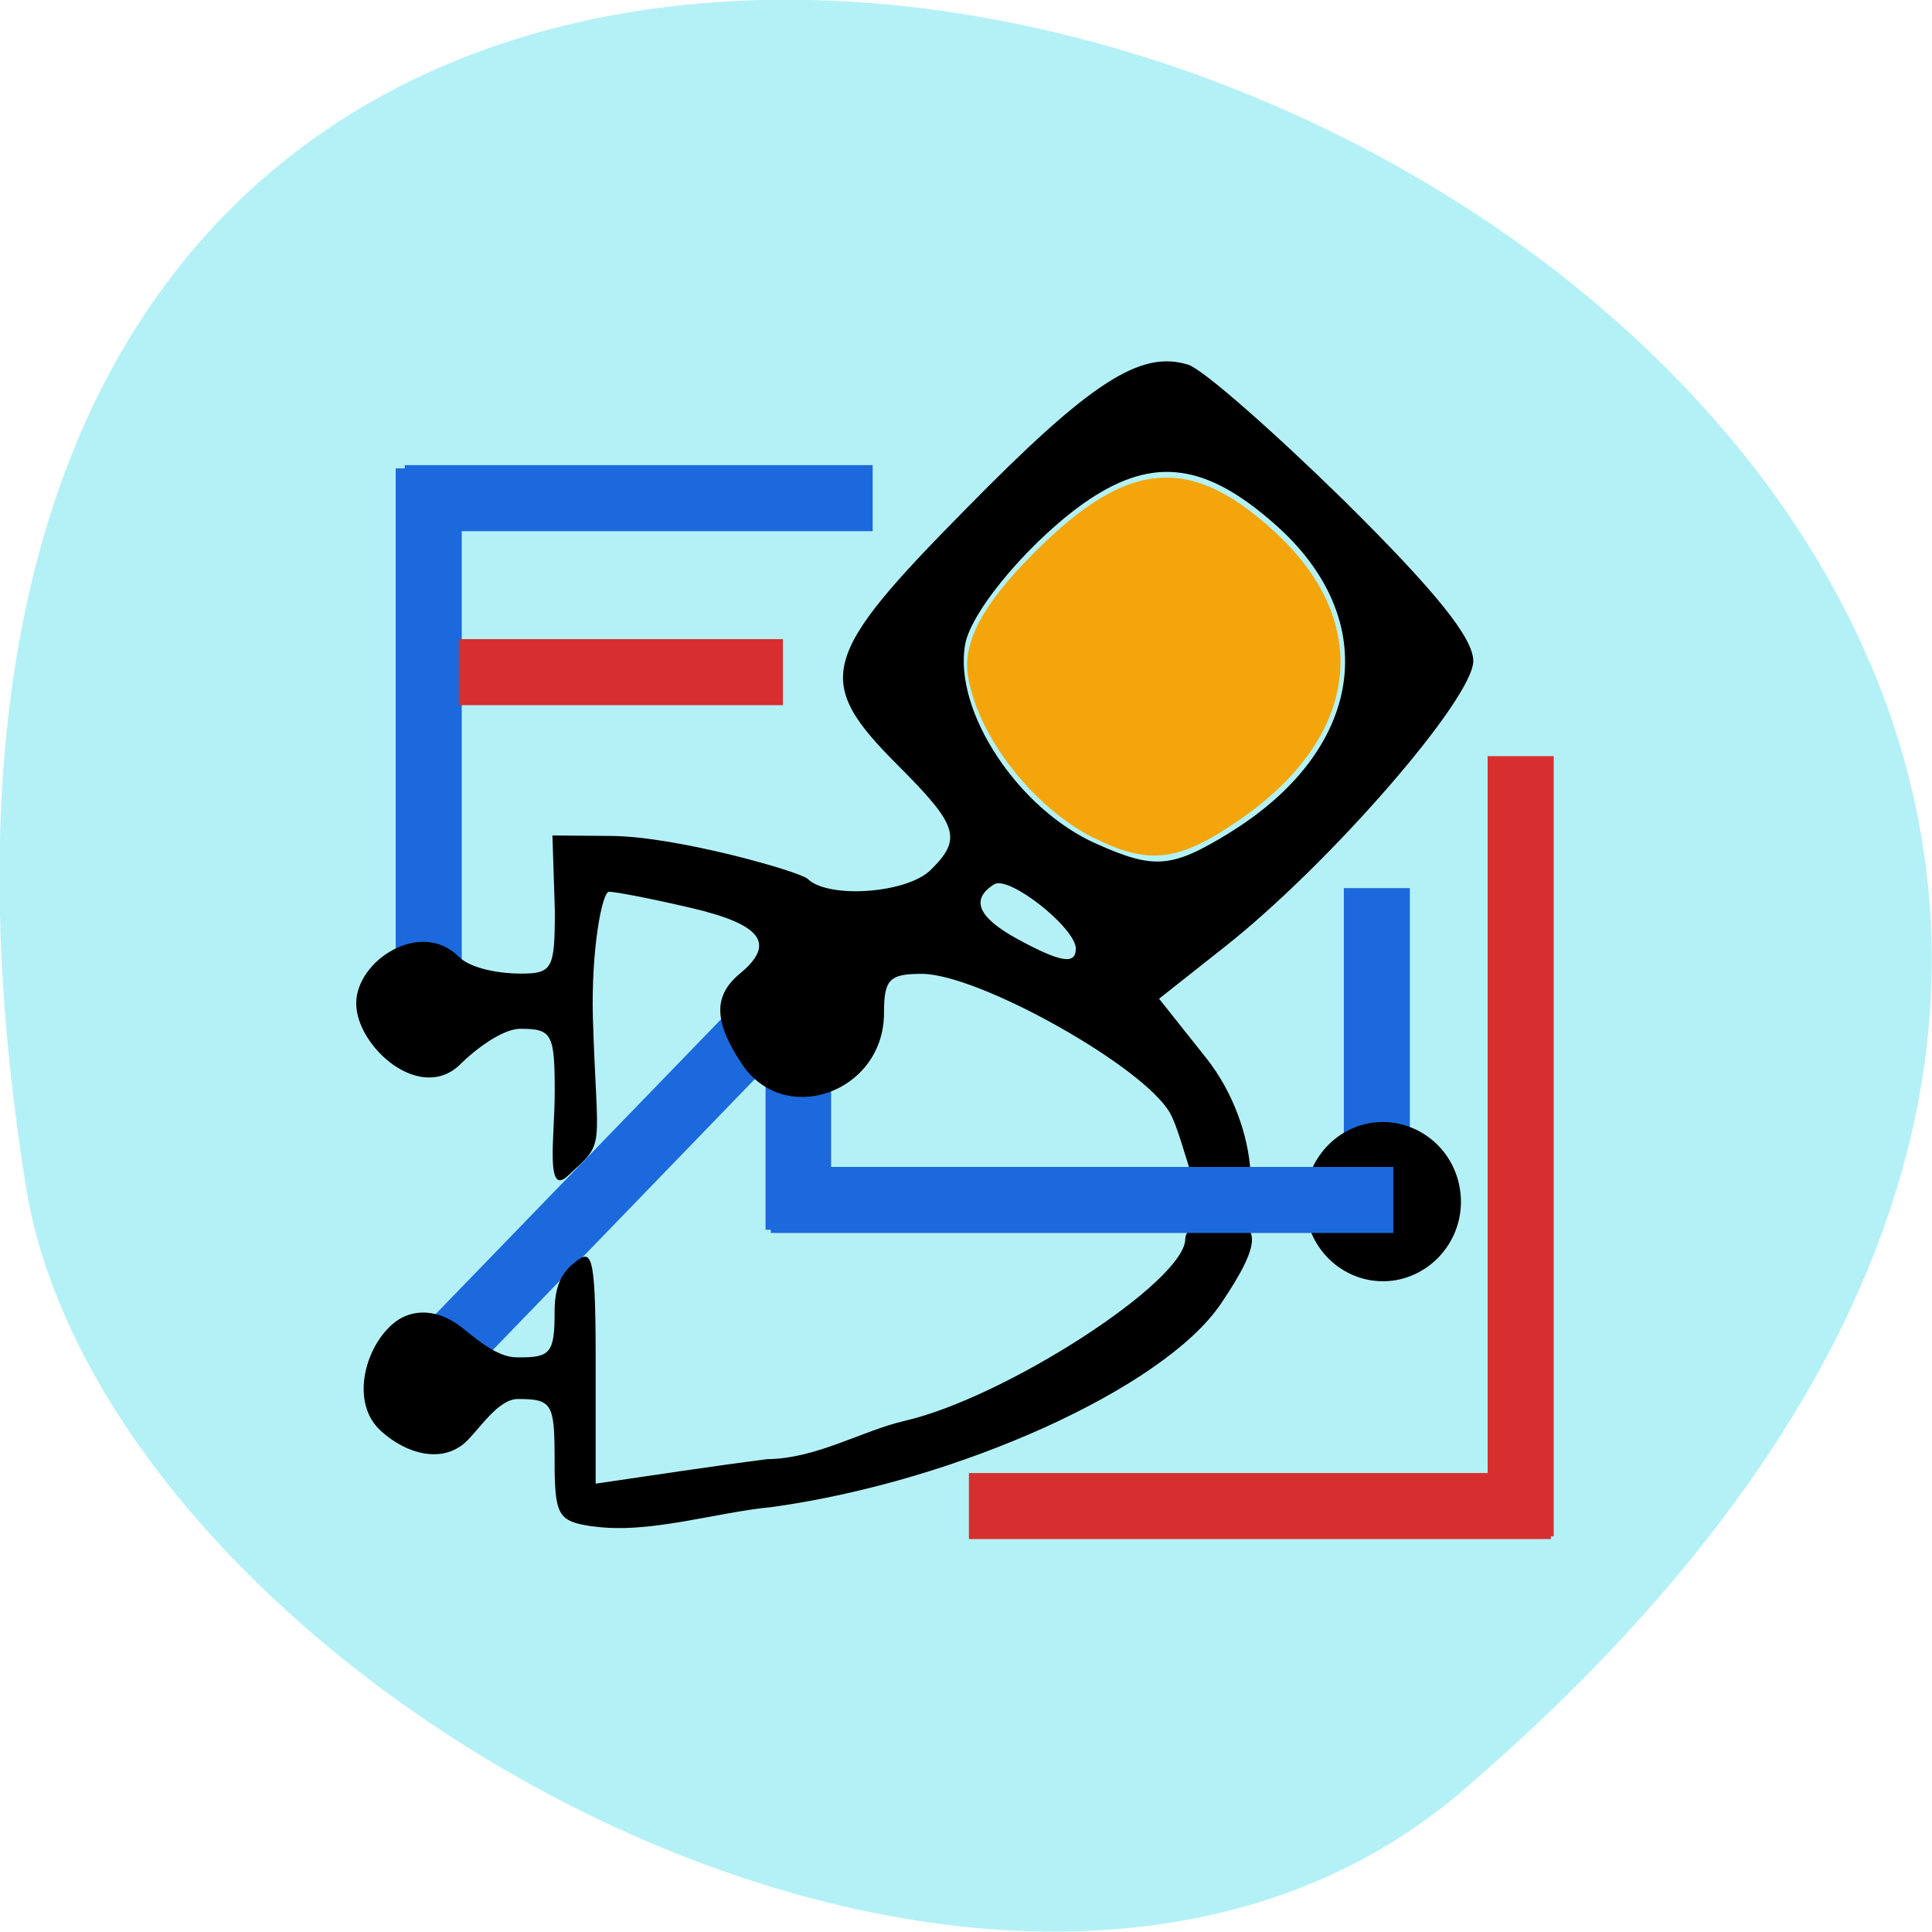 <svg xmlns="http://www.w3.org/2000/svg" viewBox="0 0 16 16"><path d="m 12.11 14.832 c 14.09 -12.09 -14.871 -23.711 -11.898 -5.02 c 0.652 4.102 8.105 8.273 11.898 5.02" fill="#b4f1f6"/><g fill="#1b69dc"><path d="m 3.824 8.25 h -0.547 v -4.371 h 0.547"/><path d="m 6.777 7.609 l 0.391 0.379 l -3.66 3.785 l -0.395 -0.379"/><path d="m 6.883 10.184 h -0.543 v -1.969 h 0.543"/></g><path d="m 4.594 9.04 c 0 -0.48 -0.023 -0.52 -0.285 -0.52 c -0.156 0 -0.391 0.188 -0.492 0.289 c -0.332 0.336 -0.867 -0.141 -0.867 -0.5 c 0 -0.355 0.535 -0.699 0.848 -0.387 c 0.105 0.105 0.355 0.141 0.512 0.141 c 0.266 0 0.285 -0.039 0.285 -0.523 l -0.02 -0.621 l 0.488 0.004 c 0.547 0.004 1.566 0.297 1.625 0.355 c 0.172 0.168 0.824 0.121 1.02 -0.074 c 0.262 -0.258 0.227 -0.367 -0.273 -0.867 c -0.699 -0.699 -0.648 -0.895 0.563 -2.121 c 1.035 -1.055 1.449 -1.32 1.844 -1.195 c 0.121 0.039 0.699 0.547 1.289 1.125 c 0.758 0.75 1.07 1.137 1.07 1.328 c 0 0.313 -1.195 1.688 -2.063 2.371 l -0.539 0.426 l 0.391 0.492 c 0.457 0.578 0.477 1.438 0.121 1.434 c -0.16 0 -0.305 -0.777 -0.422 -0.98 c -0.219 -0.387 -1.586 -1.152 -2.055 -1.152 c -0.27 0 -0.313 0.047 -0.313 0.324 c 0 0.66 -0.828 0.953 -1.18 0.418 c -0.23 -0.348 -0.234 -0.559 -0.016 -0.742 c 0.305 -0.25 0.184 -0.41 -0.406 -0.547 c -0.316 -0.074 -0.621 -0.133 -0.676 -0.133 c -0.055 0 -0.148 0.469 -0.133 1.043 c 0.035 1.137 0.113 1.012 -0.211 1.313 c -0.184 0.168 -0.105 -0.332 -0.105 -0.699 m 4.316 -1.184 c 0 -0.172 -0.551 -0.609 -0.676 -0.535 c -0.199 0.125 -0.137 0.273 0.191 0.453 c 0.359 0.195 0.484 0.215 0.484 0.082 m 1.266 -0.957 c 1.125 -0.688 1.285 -1.77 0.379 -2.563 c -0.566 -0.5 -0.996 -0.559 -1.531 -0.203 c -0.457 0.305 -0.984 0.918 -1.031 1.207 c -0.094 0.551 0.441 1.359 1.086 1.645 c 0.48 0.215 0.625 0.203 1.098 -0.086"/><path d="m 4.906 12.641 c -0.285 -0.043 -0.313 -0.086 -0.313 -0.551 c 0 -0.469 -0.02 -0.504 -0.305 -0.504 c -0.164 0 -0.32 0.254 -0.434 0.359 c -0.195 0.176 -0.488 0.098 -0.699 -0.094 c -0.285 -0.258 -0.102 -0.789 0.172 -0.938 c 0.152 -0.078 0.328 -0.047 0.484 0.07 c 0.117 0.09 0.297 0.258 0.469 0.258 c 0.281 0.004 0.313 -0.035 0.313 -0.379 c 0 -0.211 0.059 -0.316 0.152 -0.395 c 0.148 -0.121 0.188 -0.141 0.188 0.773 v 1.047 c 0.477 -0.07 0.969 -0.145 1.422 -0.203 c 0.406 -0.004 0.781 -0.234 1.133 -0.316 c 0.836 -0.191 2.328 -1.156 2.328 -1.508 c 0 -0.086 0.125 -0.148 0.285 -0.148 c 0.355 0 0.355 0.176 0.008 0.688 c -0.473 0.695 -2.168 1.465 -3.711 1.68 c -0.488 0.047 -1.023 0.227 -1.492 0.16"/><path d="m 9.06 6.941 c -0.508 -0.258 -0.961 -0.84 -1.043 -1.34 c -0.047 -0.285 0.125 -0.602 0.555 -1.031 c 0.777 -0.777 1.301 -0.813 2.02 -0.133 c 0.789 0.754 0.652 1.691 -0.348 2.367 c -0.484 0.332 -0.738 0.359 -1.18 0.137" fill="#f4a50b"/><path d="m 11.676 10.285 h -0.547 v -2.93 h 0.547" fill="#1b69dc"/><path d="m 12.09 9.844 c 0.059 0.359 -0.18 0.695 -0.531 0.758 c -0.352 0.059 -0.684 -0.184 -0.742 -0.543 c -0.059 -0.355 0.176 -0.695 0.527 -0.758 c 0.355 -0.059 0.688 0.184 0.746 0.543"/><g fill="#d72f2f"><path d="m 12.32 6.262 h 0.547 v 6.461 h -0.547"/><path d="m 12.844 12.199 v 0.547 h -4.82 v -0.547"/><path d="m 6.484 5.293 v 0.547 h -2.684 v -0.547"/></g><g fill="#1b69dc"><path d="m 7.227 3.852 v 0.547 h -3.875 v -0.547"/><path d="m 11.539 9.664 v 0.547 h -5.156 v -0.547"/></g></svg>